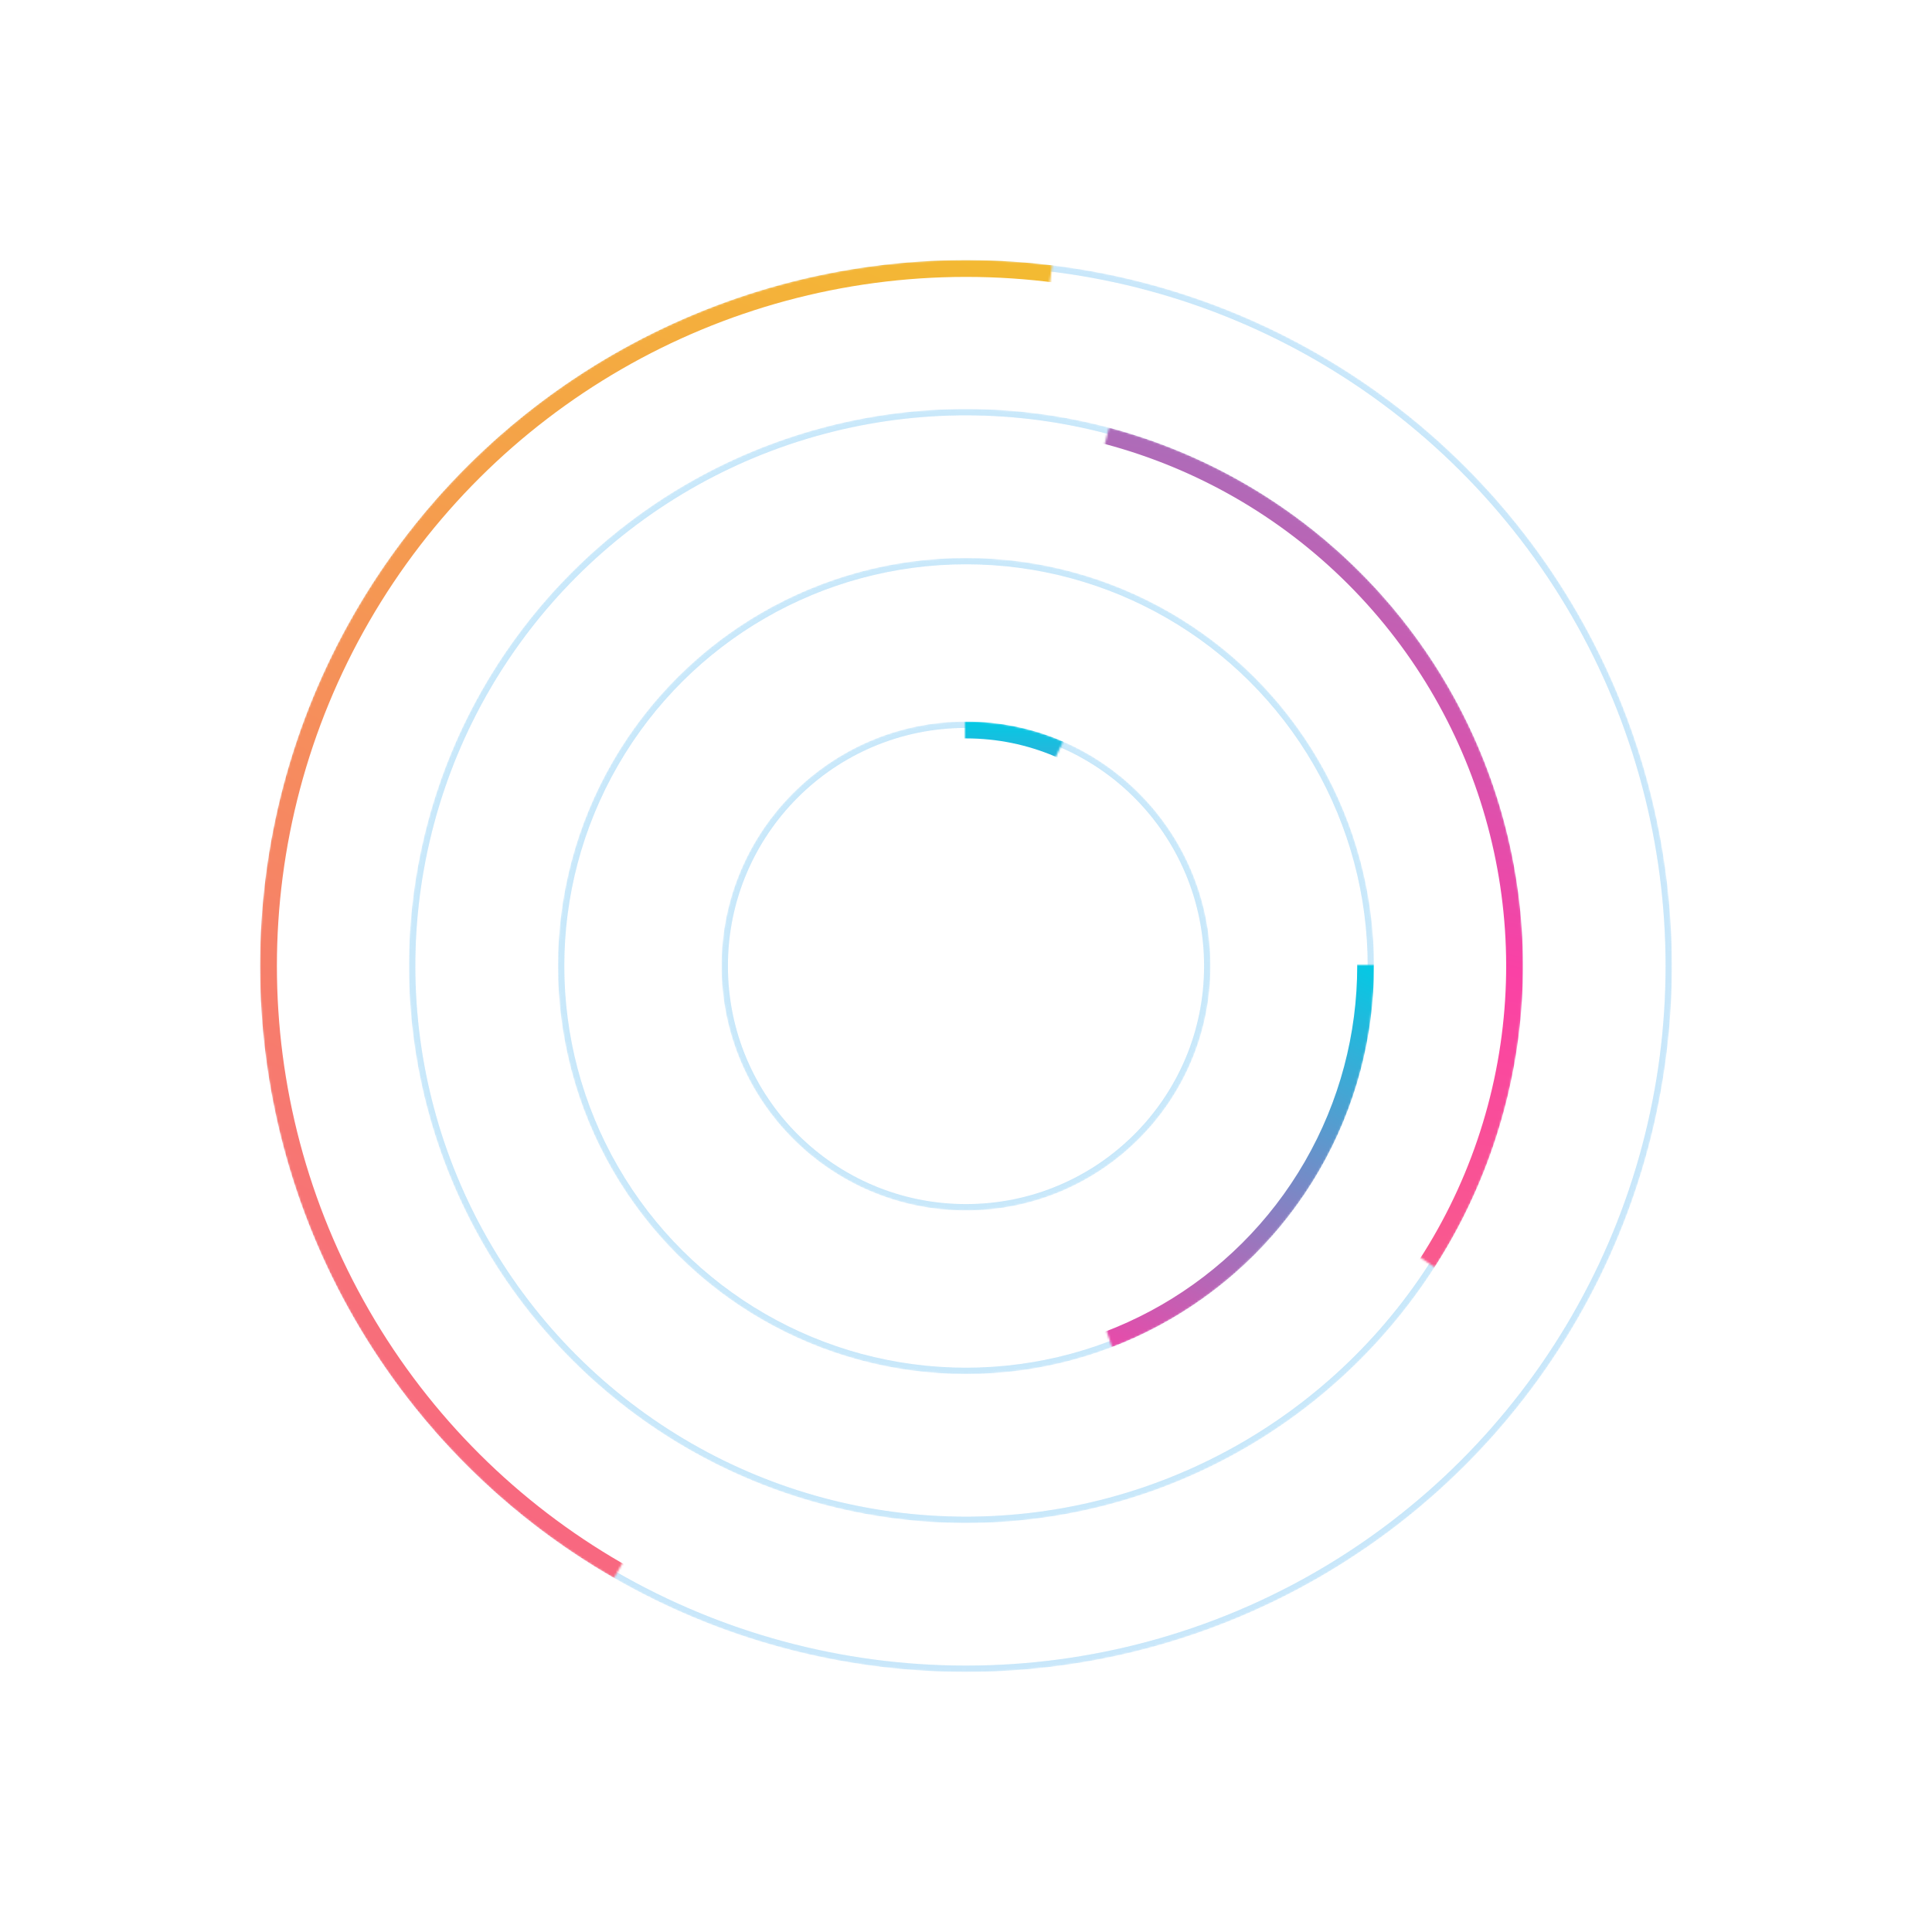 <svg width="921" height="921" viewBox="0 0 921 921" fill="none" xmlns="http://www.w3.org/2000/svg">
<mask id="mask0_1855_2994" style="mask-type:alpha" maskUnits="userSpaceOnUse" x="123" y="123" width="675" height="675">
<circle cx="460.499" cy="460.501" r="336" transform="rotate(-150 460.499 460.501)" fill="#C4C4C4"/>
<circle cx="460.499" cy="460.501" r="336" transform="rotate(-150 460.499 460.501)" stroke="white"/>
<circle cx="460.499" cy="460.501" r="336" transform="rotate(-150 460.499 460.501)" stroke="white"/>
</mask>
<g mask="url(#mask0_1855_2994)">
<g filter="url(#filter0_b_1855_2994)">
<circle cx="460.499" cy="460.501" r="336.5" transform="rotate(-150 460.499 460.501)" fill="white" fill-opacity="0.01"/>
<circle cx="460.499" cy="460.501" r="335" transform="rotate(-150 460.499 460.501)" stroke="#95CEF5" stroke-opacity="0.3" stroke-width="3"/>
<circle cx="460.499" cy="460.501" r="335" transform="rotate(-150 460.499 460.501)" stroke="#95CEF5" stroke-opacity="0.3" stroke-width="3"/>
</g>
<mask id="mask1_1855_2994" style="mask-type:alpha" maskUnits="userSpaceOnUse" x="5" y="-58" width="521" height="813">
<path d="M457.433 466.813L291.183 754.766L191.209 740.925L5.265 367.989L525.446 -57.991L457.433 466.813Z" fill="#C4C4C4"/>
</mask>
<g mask="url(#mask1_1855_2994)">
<circle cx="460.499" cy="460.501" r="332.5" transform="rotate(-150 460.499 460.501)" stroke="url(#paint0_linear_1855_2994)" stroke-width="8"/>
</g>
</g>
<mask id="mask2_1855_2994" style="mask-type:alpha" maskUnits="userSpaceOnUse" x="194" y="194" width="533" height="533">
<circle cx="460.5" cy="460.5" r="265" transform="rotate(15 460.5 460.5)" fill="#C4C4C4"/>
<circle cx="460.5" cy="460.5" r="265" transform="rotate(15 460.5 460.5)" stroke="white"/>
<circle cx="460.5" cy="460.5" r="265" transform="rotate(15 460.5 460.5)" stroke="white"/>
</mask>
<g mask="url(#mask2_1855_2994)">
<circle cx="460.5" cy="460.5" r="264" transform="rotate(15 460.5 460.5)" stroke="#95CEF5" stroke-opacity="0.3" stroke-width="3"/>
<circle cx="460.5" cy="460.5" r="264" transform="rotate(15 460.5 460.5)" stroke="#95CEF5" stroke-opacity="0.3" stroke-width="3"/>
<mask id="mask3_1855_2994" style="mask-type:alpha" maskUnits="userSpaceOnUse" x="461" y="119" width="345" height="551">
<path d="M461.828 453.609L547.886 132.439L648.035 119.933L805.024 355.077L780.331 669.396L461.828 453.609Z" fill="#C4C4C4"/>
</mask>
<g mask="url(#mask3_1855_2994)">
<circle cx="460.5" cy="460.5" r="261.5" transform="rotate(15 460.5 460.5)" stroke="url(#paint1_linear_1855_2994)" stroke-width="8"/>
</g>
</g>
<mask id="mask4_1855_2994" style="mask-type:alpha" maskUnits="userSpaceOnUse" x="266" y="266" width="389" height="389">
<circle cx="460.5" cy="460.5" r="194" transform="rotate(90 460.5 460.5)" fill="#C4C4C4"/>
<circle cx="460.5" cy="460.5" r="194" transform="rotate(90 460.5 460.5)" stroke="white"/>
<circle cx="460.5" cy="460.5" r="194" transform="rotate(90 460.5 460.5)" stroke="white"/>
</mask>
<g mask="url(#mask4_1855_2994)">
<circle cx="460.5" cy="460.5" r="193" transform="rotate(90 460.5 460.5)" stroke="#95CEF5" stroke-opacity="0.3" stroke-width="3"/>
<circle cx="460.5" cy="460.5" r="193" transform="rotate(90 460.5 460.5)" stroke="#95CEF5" stroke-opacity="0.3" stroke-width="3"/>
<mask id="mask5_1855_2994" style="mask-type:alpha" maskUnits="userSpaceOnUse" x="467" y="460" width="371" height="317">
<path d="M467.5 460L800 460L838 553.5L576.5 777L467.5 460Z" fill="#C4C4C4"/>
</mask>
<g mask="url(#mask5_1855_2994)">
<circle cx="460.5" cy="460.5" r="190.5" transform="rotate(90 460.5 460.5)" stroke="url(#paint2_linear_1855_2994)" stroke-width="8"/>
</g>
</g>
<mask id="mask6_1855_2994" style="mask-type:alpha" maskUnits="userSpaceOnUse" x="344" y="344" width="233" height="233">
<circle cx="460.5" cy="460.5" r="116" fill="#C4C4C4"/>
<circle cx="460.5" cy="460.5" r="116" stroke="white"/>
<circle cx="460.5" cy="460.5" r="116" stroke="white"/>
</mask>
<g mask="url(#mask6_1855_2994)">
<circle cx="460.5" cy="460.5" r="115" stroke="#95CEF5" stroke-opacity="0.3" stroke-width="3"/>
<circle cx="460.5" cy="460.5" r="115" stroke="#95CEF5" stroke-opacity="0.3" stroke-width="3"/>
<mask id="mask7_1855_2994" style="mask-type:alpha" maskUnits="userSpaceOnUse" x="460" y="83" width="151" height="371">
<path d="M460 453.5V121L553.5 83L610.5 131.5L460 453.5Z" fill="#C4C4C4"/>
</mask>
<g mask="url(#mask7_1855_2994)">
<circle cx="460.5" cy="460.5" r="112.5" stroke="url(#paint3_linear_1855_2994)" stroke-width="8"/>
</g>
</g>
<defs>
<filter id="filter0_b_1855_2994" x="39.943" y="39.944" width="841.112" height="841.112" filterUnits="userSpaceOnUse" color-interpolation-filters="sRGB">
<feFlood flood-opacity="0" result="BackgroundImageFix"/>
<feGaussianBlur in="BackgroundImage" stdDeviation="42"/>
<feComposite in2="SourceAlpha" operator="in" result="effect1_backgroundBlur_1855_2994"/>
<feBlend mode="normal" in="SourceGraphic" in2="effect1_backgroundBlur_1855_2994" result="shape"/>
</filter>
<linearGradient id="paint0_linear_1855_2994" x1="327.385" y1="-1063.06" x2="460.499" y2="797.001" gradientUnits="userSpaceOnUse">
<stop stop-color="#04C9E4"/>
<stop offset="0.479" stop-color="#FA41A5"/>
<stop offset="1" stop-color="#F3BD2F"/>
</linearGradient>
<linearGradient id="paint1_linear_1855_2994" x1="511.555" y1="-260.792" x2="553.951" y2="1120.29" gradientUnits="userSpaceOnUse">
<stop stop-color="#04C9E4"/>
<stop offset="0.479" stop-color="#FA41A5"/>
<stop offset="1" stop-color="#F3BD2F"/>
</linearGradient>
<linearGradient id="paint2_linear_1855_2994" x1="460.5" y1="266" x2="902.5" y2="476" gradientUnits="userSpaceOnUse">
<stop stop-color="#04C9E4"/>
<stop offset="0.479" stop-color="#FA41A5"/>
<stop offset="1" stop-color="#F3BD2F"/>
</linearGradient>
<linearGradient id="paint3_linear_1855_2994" x1="460.5" y1="344" x2="460.5" y2="577" gradientUnits="userSpaceOnUse">
<stop stop-color="#04C9E4"/>
<stop offset="0.479" stop-color="#FA41A5"/>
<stop offset="1" stop-color="#F3BD2F"/>
</linearGradient>
</defs>
</svg>
